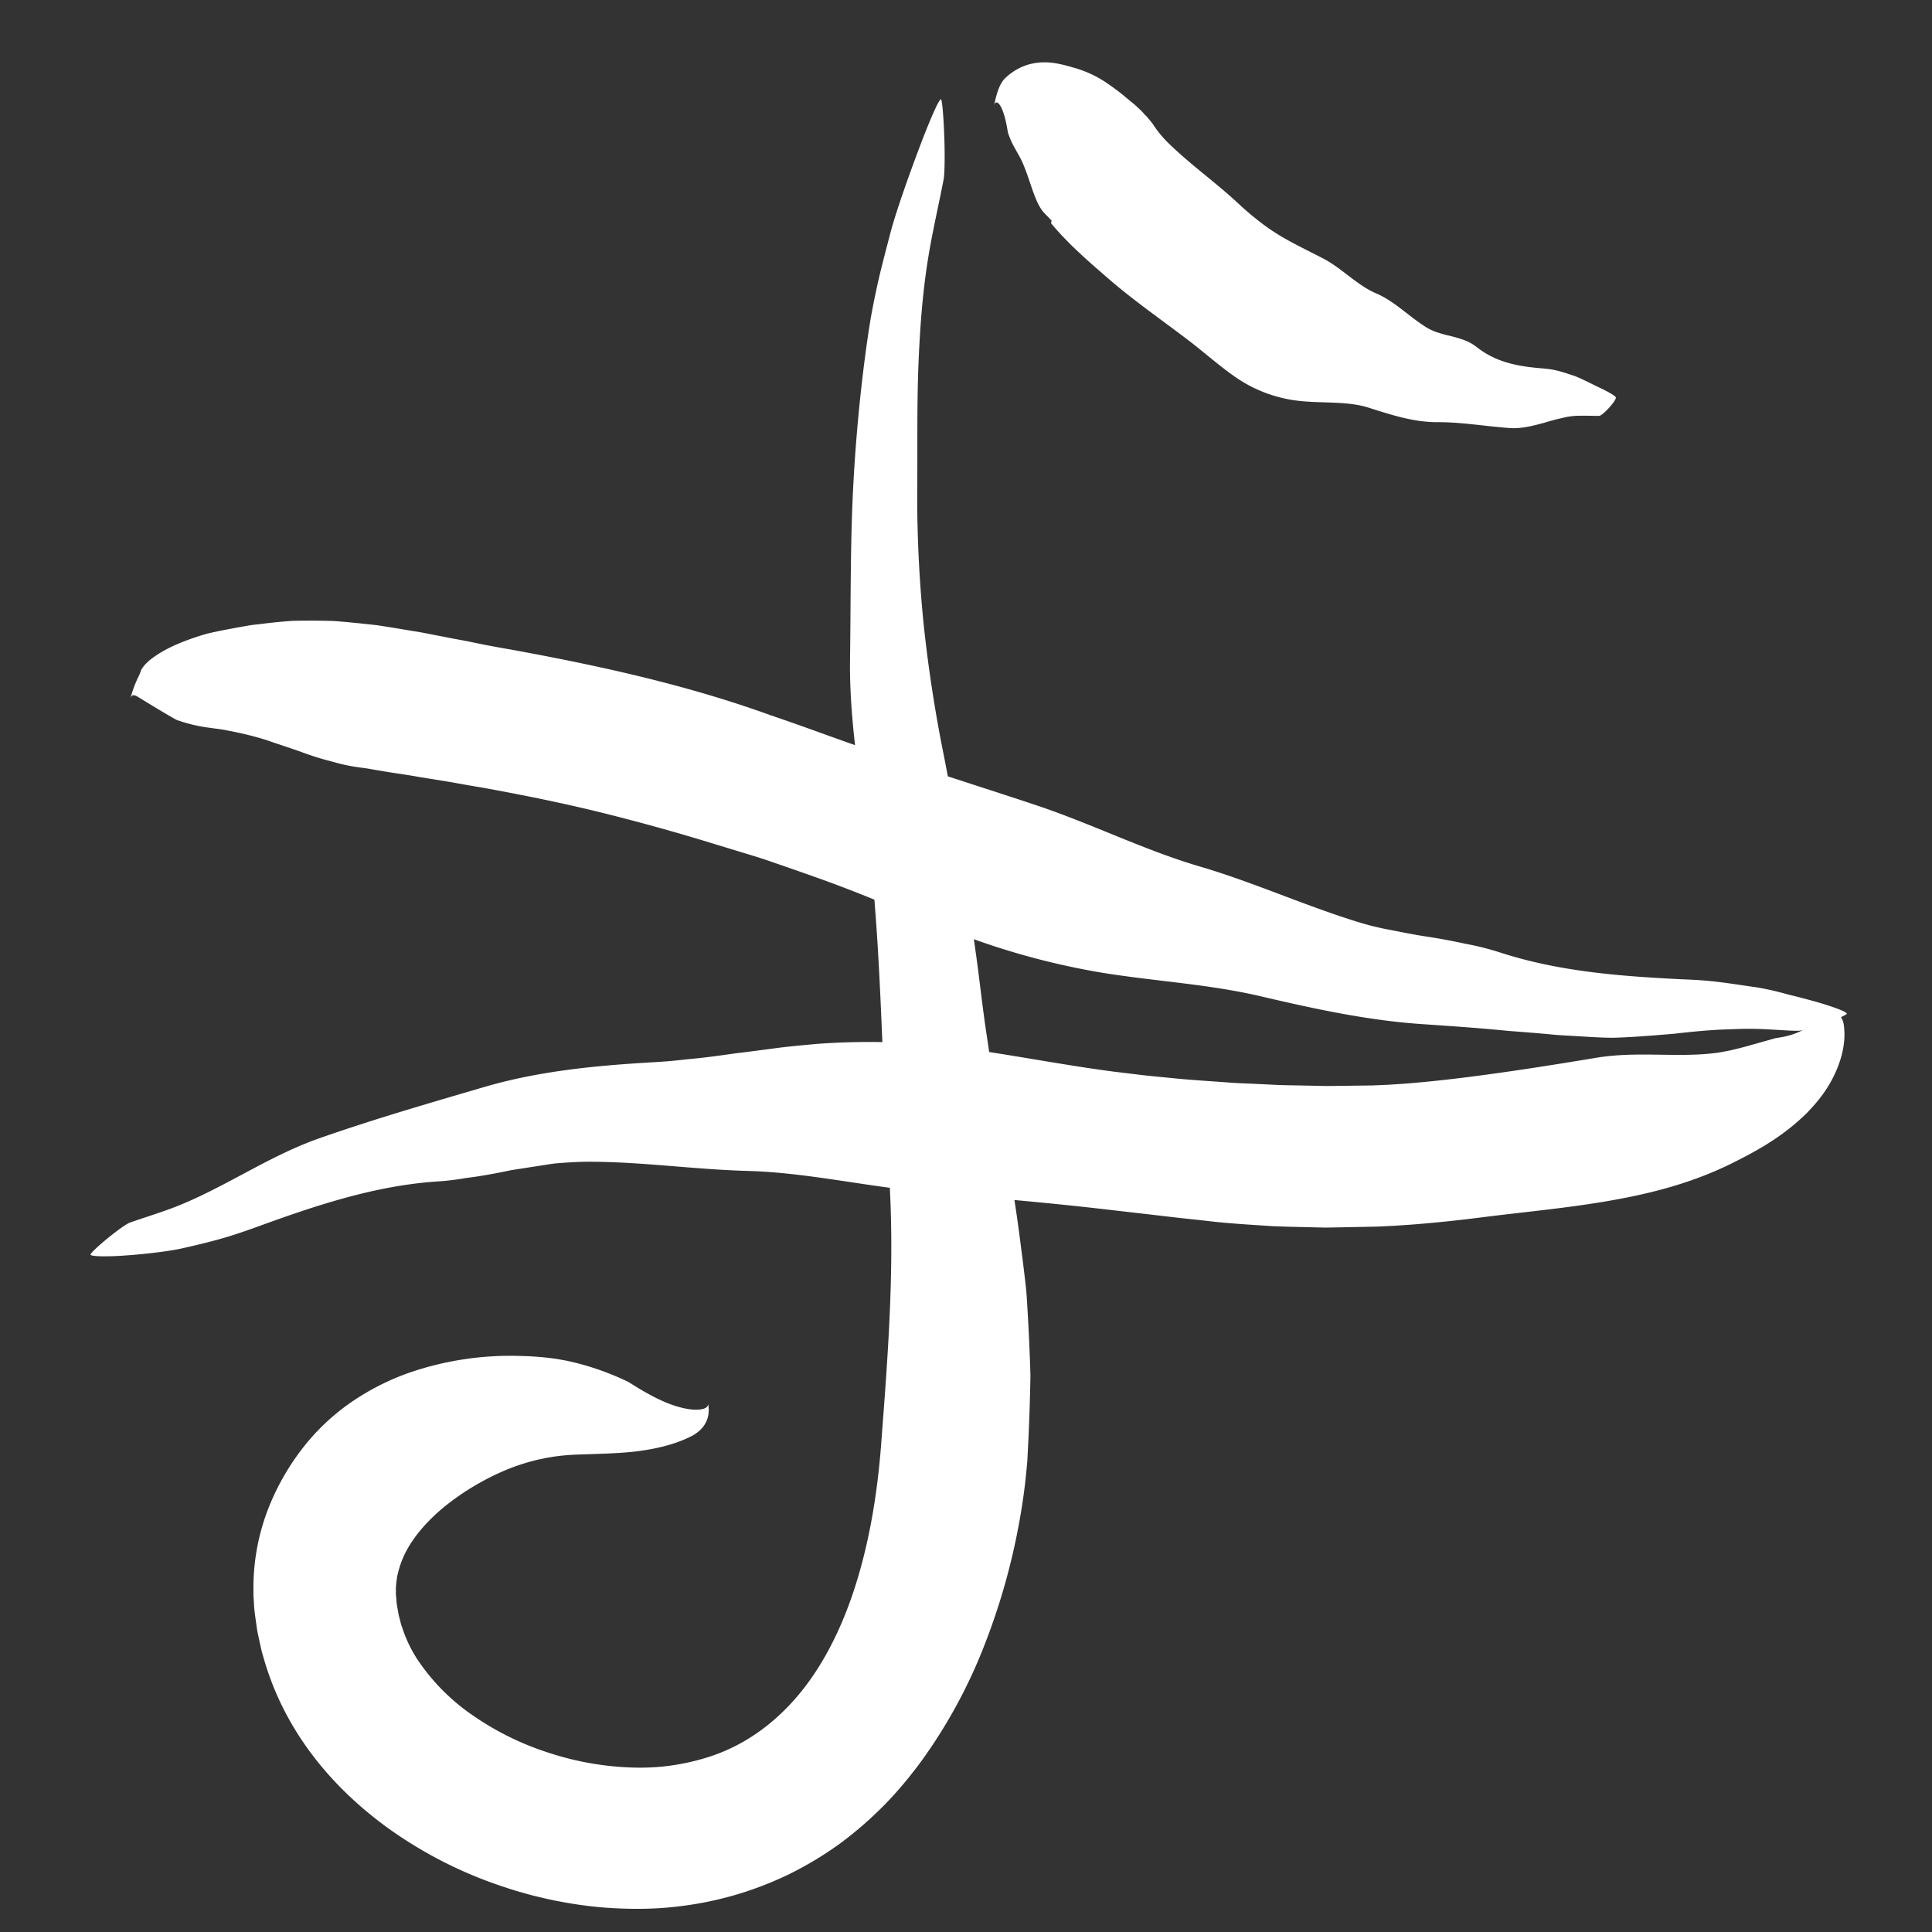 <svg xmlns="http://www.w3.org/2000/svg" viewBox="0 0 500 500"><rect x="0" y="0" width="500" height="500" fill="#333333" stroke="none"/><path fill="#FFF" d="M356.74 76.27l.16.05c-.06-.04-.08-.11-.16-.05zM335.03 63.67l.26-.3c-.12.09-.2.2-.26.3zM310.57 89.7l-.18-.07c.07.06.12.07.18.06z"/><path fill="#FFF" d="M320.05 97.81a35.73 35.73 0 0 0 15.98 5.92c6.14.7 12.56.03 18.03 1.73 5.8 1.83 11.66 3.82 18 3.8 6.34-.02 12.21 1.06 18.57 1.51 3.07.24 6.14-.58 9.1-1.38 1.5-.46 2.97-.87 4.45-1.18a17.8 17.8 0 0 1 4.54-.61c1.66-.06 3.38.05 5.11.02.44.02 1.46-.88 2.4-1.88.95-1 1.8-2.15 1.97-2.74.14-.54-2.84-1.98-3.6-2.38-2.57-1.17-6.1-3.08-7.67-3.51-3.26-1.08-4.64-1.5-7.59-1.76-6.01-.47-11.9-1.41-17.07-5.45-2.07-1.66-4.26-2.25-6.54-2.86l-1.7-.4c-.57-.16-1.13-.33-1.7-.51a13.29 13.29 0 0 1-3.23-1.44c-4.46-2.77-8.23-6.74-12.88-8.73-5.02-2.13-8.88-6.5-13.74-9.04-4.8-2.51-9.89-4.8-14.42-8.02a75.18 75.18 0 0 1-7.54-6.19c-6-5.62-12.8-10.34-18.63-16.17a28.73 28.73 0 0 1-3.12-3.81l-.46-.68-.11-.17-.06-.09-.14-.16-.56-.68-.65-.76-.16-.19c-.04-.01-.03-.09-.1-.06l-.1-.1-.33-.36c-.44-.5-.9-.99-1.4-1.43-.5-.46-.95-.91-1.52-1.36l-1.54-1.26a57.4 57.4 0 0 0-4.33-3.34 29.51 29.51 0 0 0-8.78-4.39c-2.39-.67-5.18-1.58-8.3-1.57-3.12.02-6.72.93-10.03 4.04-1.64 1.52-2.48 4.67-2.97 7.49.36-2.31 1.68-.8 2.4 1.39.8 2.17 1.14 5 1.23 5.26 1.02 3.24 2.54 5.08 3.7 7.62 2.18 4.86 3.2 10.7 5.82 13.32.33.37.74.74 1.03 1.07l.45.47c.16.16.3.32.32.4l-.09.11-.01.16-.04.27-.03.01c0 .03-.07-.04.04.09l.44.52.9 1.04a86.98 86.98 0 0 0 5.73 5.84c2.64 2.5 5.4 4.85 8.15 7.24 6.45 5.54 13.45 10.38 20.25 15.57 4.09 3.1 8.08 6.73 12.53 9.77z"/><g><path fill="#FFF" d="M229.95 300.68l-.07-.76c0 .34-.04.57.07.76zM223 406.75l-.32-.3c.07.21.2.28.31.3zM246.27 442.42l-.33.72c.2-.32.29-.54.33-.72z"/><path fill="#FFF" d="M263.93 393.1a148.72 148.72 0 0 0 1.74-12.84l.2-2.14.1-2.05c.3-5.45.5-10.91.63-16.35.03-1.36.08-2.73.07-4.08l-.14-4.07a586.68 586.68 0 0 0-.83-16.18c-.19-2.68-.57-5.33-.87-8-.7-5.46-1.37-10.92-2.22-16.32l-2.78-16.14-.67-4.03-.75-4a337.49 337.49 0 0 1-2.62-16.09c-.4-2.69-.82-5.37-1.17-8.07-.77-5.7-1.4-11.45-2.22-17.1l-2.4-16.99a724.53 724.53 0 0 0-5.84-33.63 367.1 367.1 0 0 1-5.1-33.26 333.23 333.23 0 0 1-1.69-33.16c.1-10.65-.08-21.4.25-32.23.39-10.85 1.12-21.73 3.1-32.57 1.04-5.79 2.36-11.51 3.48-17.32.28-1.43.34-5.84.21-10.27-.14-4.44-.43-8.89-.78-10.36-.3-1.33-3.6 6.94-4.5 9.23-2.92 7.52-7.06 19.02-8.65 25.04-1.59 6.09-2.78 10.55-3.73 15.1-.5 2.28-.94 4.57-1.4 7.09-.42 2.52-.83 5.28-1.27 8.47a435.3 435.3 0 0 0-3.48 39.75c-.53 13.3-.42 26.53-.61 39.89-.17 10.81 1.1 21.69 2.56 32.47l2.2 16.1c.68 5.35 1.35 10.7 1.71 15.99 1.8 23 2.02 45.8 3.58 68.41 1.66 24.12-.3 47.96-2.08 71.45-.9 11.04-2.63 22-5.62 32.35-2.96 10.34-7.24 20.06-13.05 28.07-6.8 9.34-15.5 16.06-25.63 19.36a60.09 60.09 0 0 1-9.86 2.28c-3.33.48-6.81.65-10.36.53a76.8 76.8 0 0 1-21.39-3.8 73.92 73.92 0 0 1-19.54-9.59 53.54 53.54 0 0 1-14.4-14.45 34.57 34.57 0 0 1-3.78-7.66c-.2-.67-.5-1.3-.64-1.98l-.51-1.99c-.22-1.35-.53-2.67-.6-4.02-.04-.66-.17-1.4-.12-1.91 0-.56-.03-1.1.04-1.65.04-.54.07-1.08.18-1.6l.1-.8.2-.79a23.98 23.98 0 0 1 2.37-6.16c2.24-4.04 5.78-7.99 10.13-11.47a66.78 66.78 0 0 1 14.84-8.87 53.92 53.92 0 0 1 9.29-3.02c.8-.13 1.62-.36 2.42-.47l1.2-.21 1.13-.15c1.57-.19 3.36-.35 5.46-.41l6.7-.23c2.37-.1 4.9-.23 7.43-.5 5.1-.57 10.38-1.7 14.88-3.96a9.91 9.91 0 0 0 2.62-1.89 7.26 7.26 0 0 0 1.46-2.24c.62-1.53.6-3.08.31-4.48.26 1.13-1.06 1.7-3.12 1.7-2.07 0-4.77-.68-7.32-1.69-5.1-2.06-9.69-5.3-10.37-5.6a71.25 71.25 0 0 0-12.83-4.7 57.57 57.57 0 0 0-7.35-1.4 82.47 82.47 0 0 0-7.58-.52 80.44 80.44 0 0 0-28.75 4.34 64.32 64.32 0 0 0-13.77 6.8 56.82 56.82 0 0 0-12.58 11.19 63.15 63.15 0 0 0-9.94 16.72 56.73 56.73 0 0 0-4.02 20.16v2.61l.15 2.6c.1 1.8.36 3.27.57 4.86.12.8.21 1.58.37 2.36l.5 2.34.52 2.33c.2.77.43 1.53.65 2.29a74.61 74.61 0 0 0 7.52 17.28c6.37 10.73 15 19.36 24.39 26.2a110.45 110.45 0 0 0 30.57 15.47c2.3.8 4.64 1.42 6.97 2.07 2.36.56 4.7 1.15 7.11 1.57 4.78.92 9.64 1.53 14.58 1.76 4.94.23 9.94.19 15-.37a90.15 90.15 0 0 0 15.1-2.89 90.1 90.1 0 0 0 14.42-5.47 90.74 90.74 0 0 0 13.29-7.97 97.6 97.6 0 0 0 11.54-10.01c3.54-3.6 6.7-7.44 9.62-11.4a133.85 133.85 0 0 0 16.44-30.33 170.45 170.45 0 0 0 9.03-32.32z"/></g><g><path fill="#FFF" d="M191.73 302.88h-.47c.21.02.35.09.47 0zM260.94 309.9l-.18.37a.45.45 0 0 0 .19-.37zM280.13 276.76h.43a.89.89 0 0 0-.43 0z"/><path fill="#FFF" d="M251.4 271.58a183.43 183.43 0 0 0-40.2-1.4c-3.5.32-6.96.63-10.45 1.09-3.5.46-6.97.93-10.44 1.34-3.49.5-6.97.99-10.45 1.34-1.73.15-3.48.36-5.23.54-1.75.17-3.5.3-5.27.4-14.87.86-29.82 2.23-44.28 6.5-14.54 4.26-28.4 8.28-42.45 13.2-13.58 4.78-25.23 13.28-38.36 18.17-3.51 1.3-7.08 2.4-10.61 3.63-1.74.6-9.03 6.49-10.21 8.18-.54.76 5.3.56 6.93.48 5.29-.28 13.24-1.13 17.09-2.05 7.82-1.79 11.4-2.73 18.92-5.44 15.46-5.64 30.7-10.72 46.81-11.8a64.16 64.16 0 0 0 7.23-.87l2.4-.32c3.19-.46 6.35-1.08 9.52-1.74l9.6-1.49c1.6-.27 3.22-.37 4.83-.48 1.62-.1 3.23-.17 4.83-.2 13.96-.08 27.77 1.99 41.8 2.37 15 .4 29.84 3.87 45.11 5.33 15.08 1.45 30.4 2.65 45.91 4.43l13.65 1.57 6.86.8 6.86.74c5.75.72 11.67 1.04 17.52 1.43 2.95.13 5.92.19 8.88.26l4.45.1c1.48.01 2.99-.04 4.48-.06l8.96-.18c1.5-.04 3.06-.15 4.59-.21l4.56-.31c6.06-.46 12.04-1.1 17.99-1.85 10.75-1.37 21.4-2.32 32.16-4.13 10.73-1.82 21.56-4.4 32.3-9.63 5.64-2.8 12.49-6.32 18.66-12.08l1.14-1.07c.37-.37.75-.79 1.12-1.18.73-.82 1.44-1.58 2.12-2.46a32.66 32.66 0 0 0 3.68-5.7c2.08-4.12 3.37-8.8 2.8-13.28a5.16 5.16 0 0 0-.92-2.57 6.62 6.62 0 0 0-1.65-1.7 9.97 9.97 0 0 0-4.1-1.62c1.15.2 1.23 1.18.67 2.5l-.25.5a14.07 14.07 0 0 1-1.26 1.58c-.6.72-1.46 1.31-2.3 1.85-3.47 2.2-7.47 2.46-7.9 2.59l-7.9 2.22c-1.3.35-2.62.66-3.92.97-1.36.25-2.63.54-4 .68-5.2.62-10.33.45-15.38.39-5.06-.07-10.08-.04-15.3.83-10.96 1.82-22 3.57-33.06 4.97-5.52.7-11.04 1.3-16.5 1.72l-4.1.27-4.06.18-8.42.11-3.58.04-3.62-.08-7.24-.14c-2.41-.06-4.87-.22-7.3-.32-2.45-.13-4.86-.18-7.34-.38-4.92-.37-9.86-.65-14.78-1.16-2.46-.25-4.92-.47-7.39-.75l-7.43-.9c-11.87-1.54-24.2-3.94-36.78-5.75z"/><g><path fill="#FFF" d="M312.35 224.87l.45.12c-.2-.08-.31-.17-.45-.12zM247.09 202.04l.26-.32a.45.45 0 0 0-.26.32zM221.24 230.19l-.4-.1c.18.09.3.1.4.1z"/><path fill="#FFF" d="M247.69 241.45a191.74 191.74 0 0 0 37.9 10.35c13.5 2.16 27.21 2.9 40.52 6 14.1 3.3 28.26 6.4 42.83 7.3 7.3.51 14.49.99 21.64 1.72 3.6.25 7.18.55 10.79.88 1.8.2 3.6.27 5.42.38l5.47.32c1.76.1 3.52.17 5.28.17 1.75-.05 3.5-.13 5.25-.24 3.5-.22 6.98-.5 10.46-.8 3.48-.4 6.95-.75 10.42-.97 1.74-.12 3.48-.16 5.22-.22a79.5 79.5 0 0 1 5.24-.07c1.87.04 3.74.14 5.61.25 1.88.1 3.75.26 5.64.24 1.87.02 10.86-3.1 12.5-4.3.74-.54-4.9-2.3-6.43-2.77a175.8 175.8 0 0 0-8.72-2.32 76.74 76.74 0 0 0-7.8-1.8c-7.78-1.1-11.37-1.84-19.23-2.11-16.22-.8-31.94-1.96-47.24-6.88a71.97 71.97 0 0 0-9.4-2.37 157.7 157.7 0 0 0-9.59-1.79c-3.22-.46-6.43-1.13-9.62-1.75a70.81 70.81 0 0 1-9.43-2.38c-13.38-4.2-26.18-9.99-39.67-13.97-14.4-4.2-27.95-11.02-42.38-15.86-14.25-4.76-28.71-9.23-43.24-14.28-8.51-2.91-16.89-6.1-25.5-9-21.49-7.82-44.22-12.84-67.17-17.03-2.6-.45-5.2-.91-7.79-1.43l-3.87-.8-3.88-.72-7.77-1.51-7.82-1.3c-1.31-.2-2.61-.42-3.94-.61l-4.08-.44-4.11-.4c-1.37-.1-2.74-.26-4.14-.26-2.78-.07-5.57-.08-8.37-.03-1.4 0-2.8.17-4.2.28-1.4.14-2.8.29-4.21.46-1.48.2-3.05.31-4.62.62a257.16 257.16 0 0 0-7.32 1.37l-1.25.27-1.43.33a69 69 0 0 0-4.4 1.4c-2.74.98-5.32 2.1-7.58 3.44-2.21 1.34-4.25 2.86-5.2 4.67-.2.9-.92 2.08-1.42 3.35-.53 1.28-1 2.65-1.32 4.04.28-1.13.8-1.09 1.62-.73l3.4 2.08c2.97 1.8 6.53 3.91 6.97 4.09a40.6 40.6 0 0 0 8.6 2.04c1.44.22 2.96.35 4.2.63 1.38.26 2.75.53 4.1.84 2.63.61 5.15 1.26 7.62 2.15 2.47.85 4.86 1.61 7.24 2.45 2.38.89 4.74 1.69 7.14 2.32 1.19.29 2.41.68 3.64.97 1.23.3 2.48.55 3.75.74 1.35.22 2.63.33 4.03.6l4.12.7c2.74.44 5.49.8 8.22 1.31l8.21 1.33c2.74.5 5.47.98 8.21 1.43 10.94 1.99 21.91 4.2 32.88 6.98a547.65 547.65 0 0 1 28 7.86l7 2.13c2.34.71 4.67 1.41 7 2.24 4.65 1.6 9.3 3.22 13.93 4.89 11.1 4.01 22.42 9.06 34.07 13.52z"/></g></g></svg>